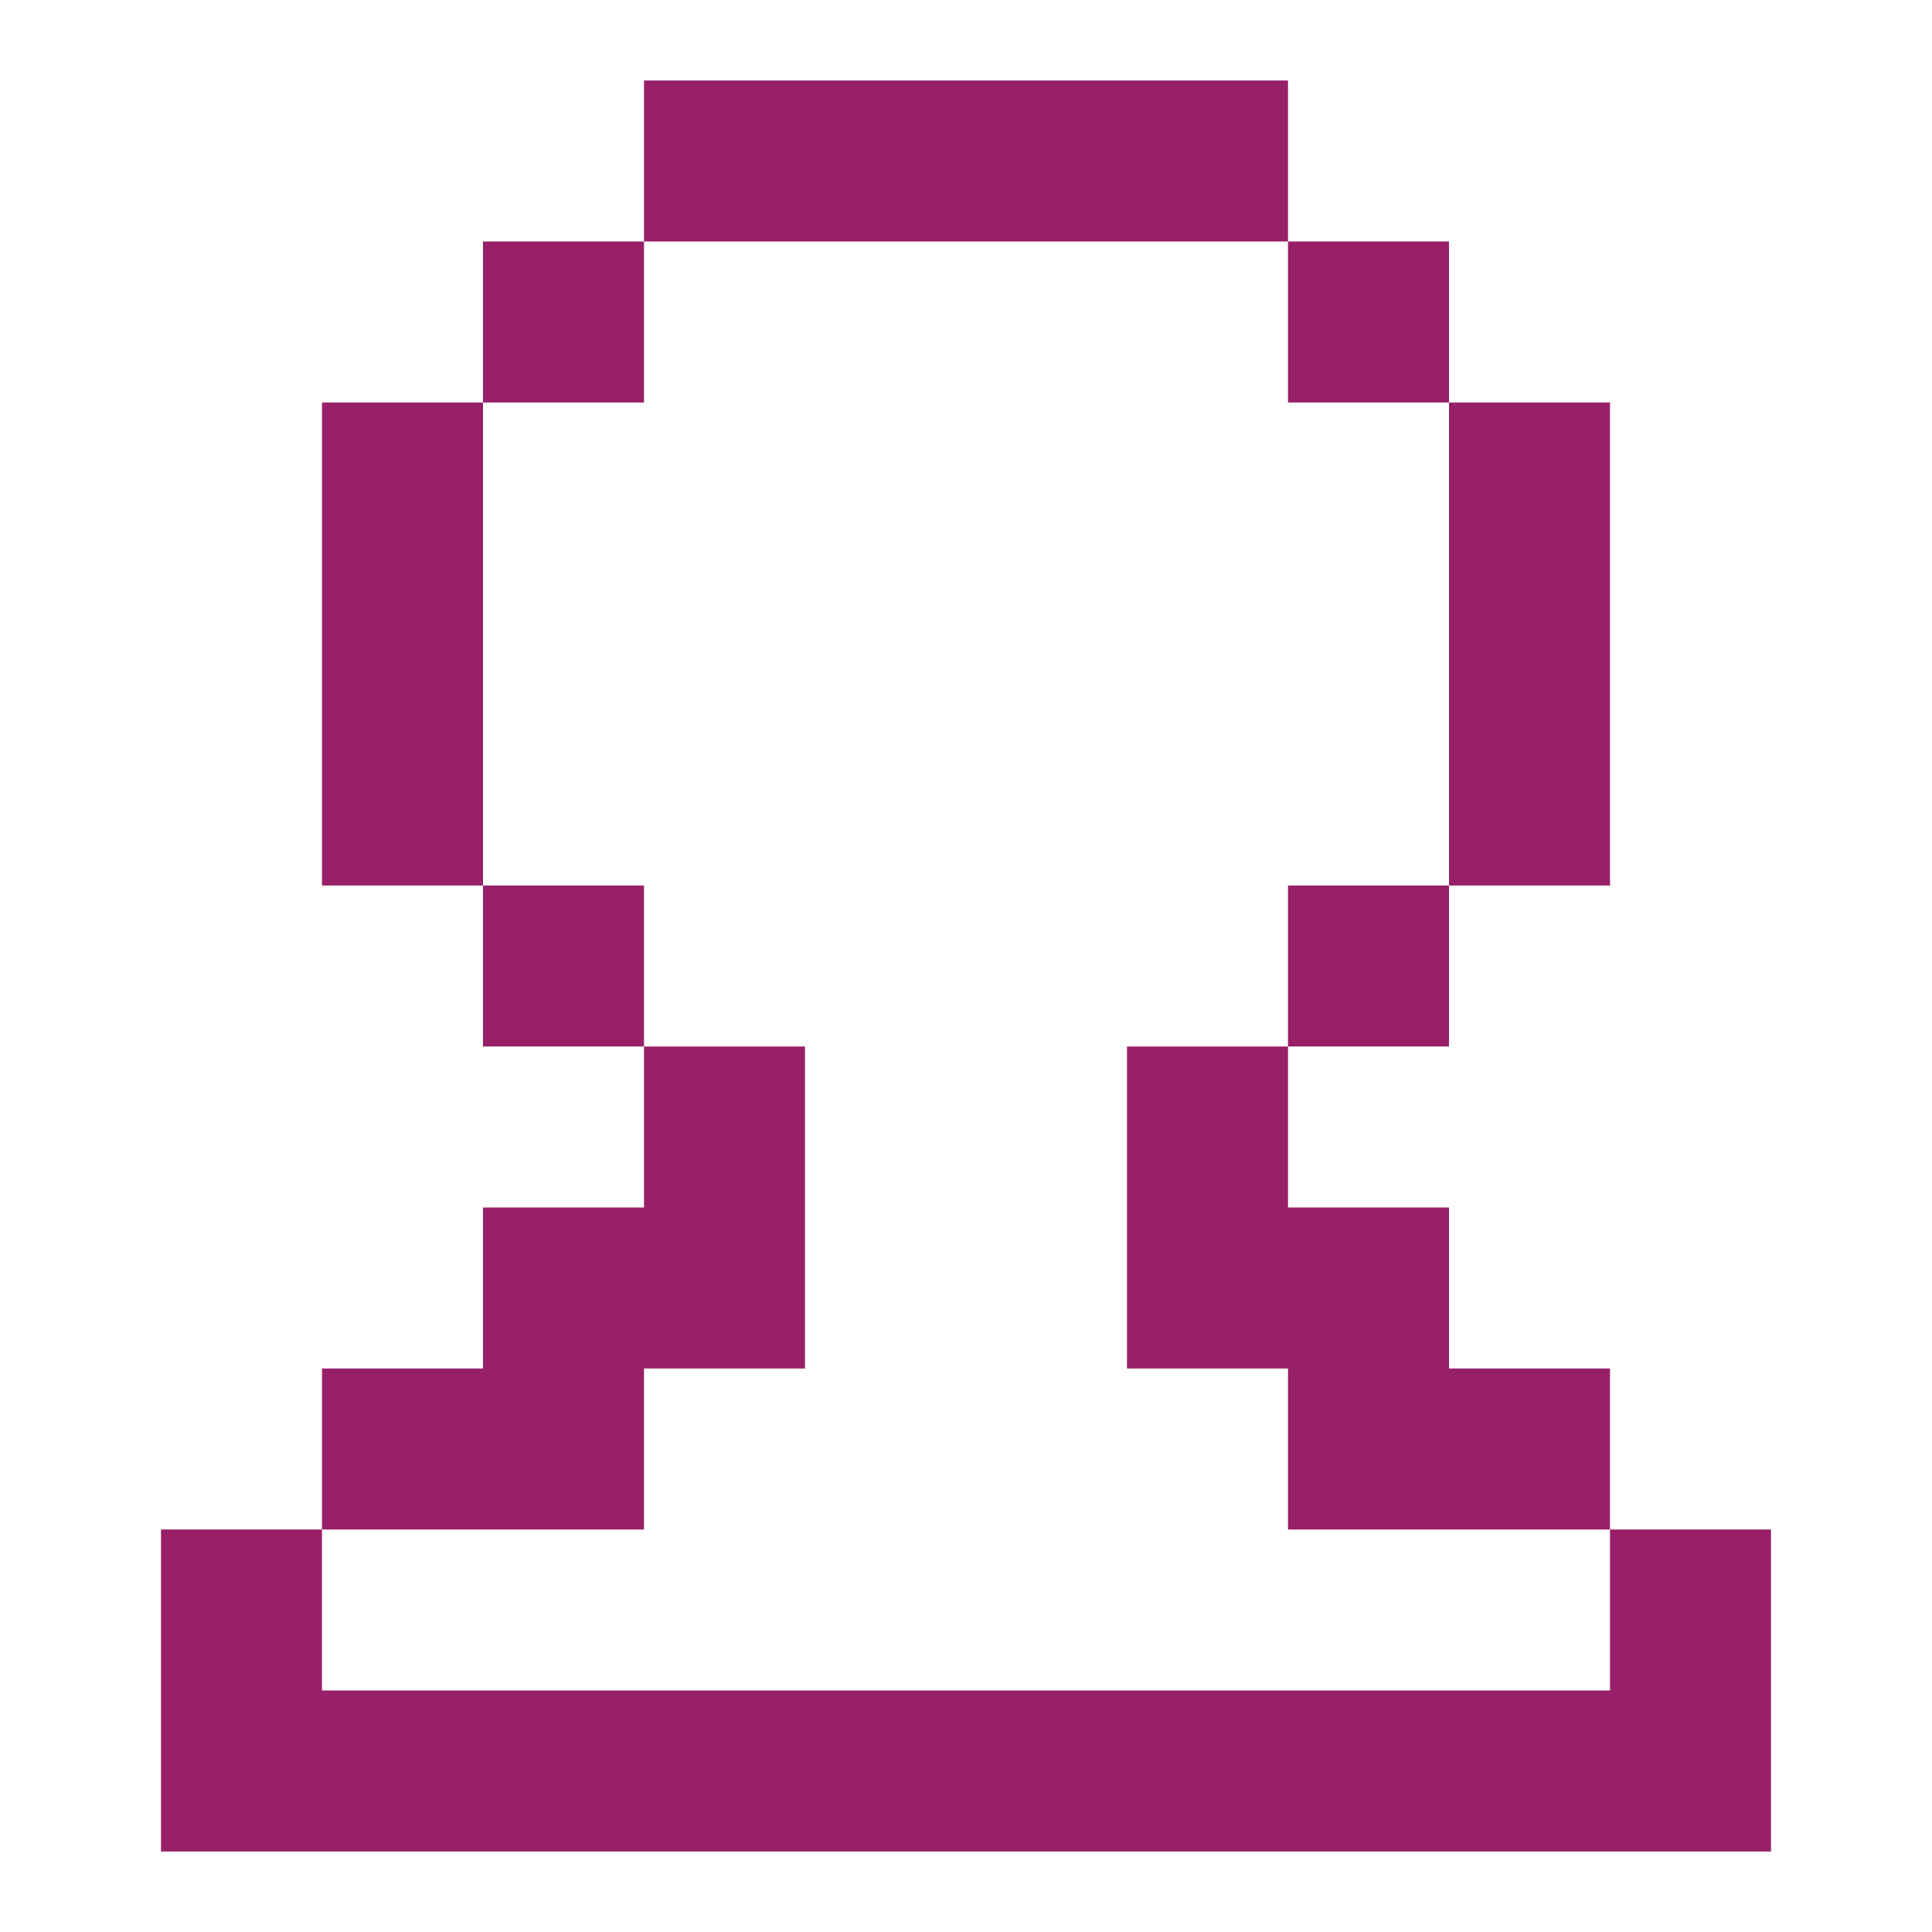 <?xml version="1.0" encoding="utf-8"?>
<!-- Generator: Adobe Illustrator 16.0.0, SVG Export Plug-In . SVG Version: 6.00 Build 0)  -->
<!DOCTYPE svg PUBLIC "-//W3C//DTD SVG 1.1//EN" "http://www.w3.org/Graphics/SVG/1.1/DTD/svg11.dtd">
<svg version="1.1" id="Layer_1" xmlns="http://www.w3.org/2000/svg" xmlns:xlink="http://www.w3.org/1999/xlink" x="0px" y="0px"
	 width="300px" height="300px" viewBox="0 0 300 300" enable-background="new 0 0 300 300" xml:space="preserve">
<g>
	<polygon fill="#972068" points="250,237.5 250,262.5 225,262.5 200,262.5 175,262.5 150,262.5 125,262.5 100,262.5 75,262.5 
		50,262.5 50,237.5 25,237.5 25,262.5 25,287.5 50,287.5 75,287.5 100,287.5 125,287.5 150,287.5 175,287.5 200,287.5 225,287.5 
		250,287.5 275,287.5 275,262.5 275,237.5 	"/>
	<polygon fill="#972068" points="100,237.5 100,212.5 125,212.5 125,187.5 125,162.5 100,162.5 100,187.5 75,187.5 75,212.5 
		50,212.5 50,237.5 75,237.5 	"/>
	<polygon fill="#972068" points="175,187.5 175,212.5 200,212.5 200,237.5 225,237.5 250,237.5 250,212.5 225,212.5 225,187.5 
		200,187.5 200,162.5 175,162.5 	"/>
	<rect x="75" y="137.5" fill="#972068" width="25" height="25"/>
	<rect x="200" y="137.5" fill="#972068" width="25" height="25"/>
	<polygon fill="#972068" points="75,87.5 75,62.5 50,62.5 50,87.5 50,112.5 50,137.5 75,137.5 75,112.5 	"/>
	<polygon fill="#972068" points="225,112.5 225,137.5 250,137.5 250,112.5 250,87.5 250,62.5 225,62.5 225,87.5 	"/>
	<rect x="75" y="37.5" fill="#972068" width="25" height="25"/>
	<rect x="200" y="37.5" fill="#972068" width="25" height="25"/>
	<polygon fill="#972068" points="150,37.5 175,37.5 200,37.5 200,12.5 175,12.5 150,12.5 125,12.5 100,12.5 100,37.5 125,37.5 	"/>
</g>
</svg>

